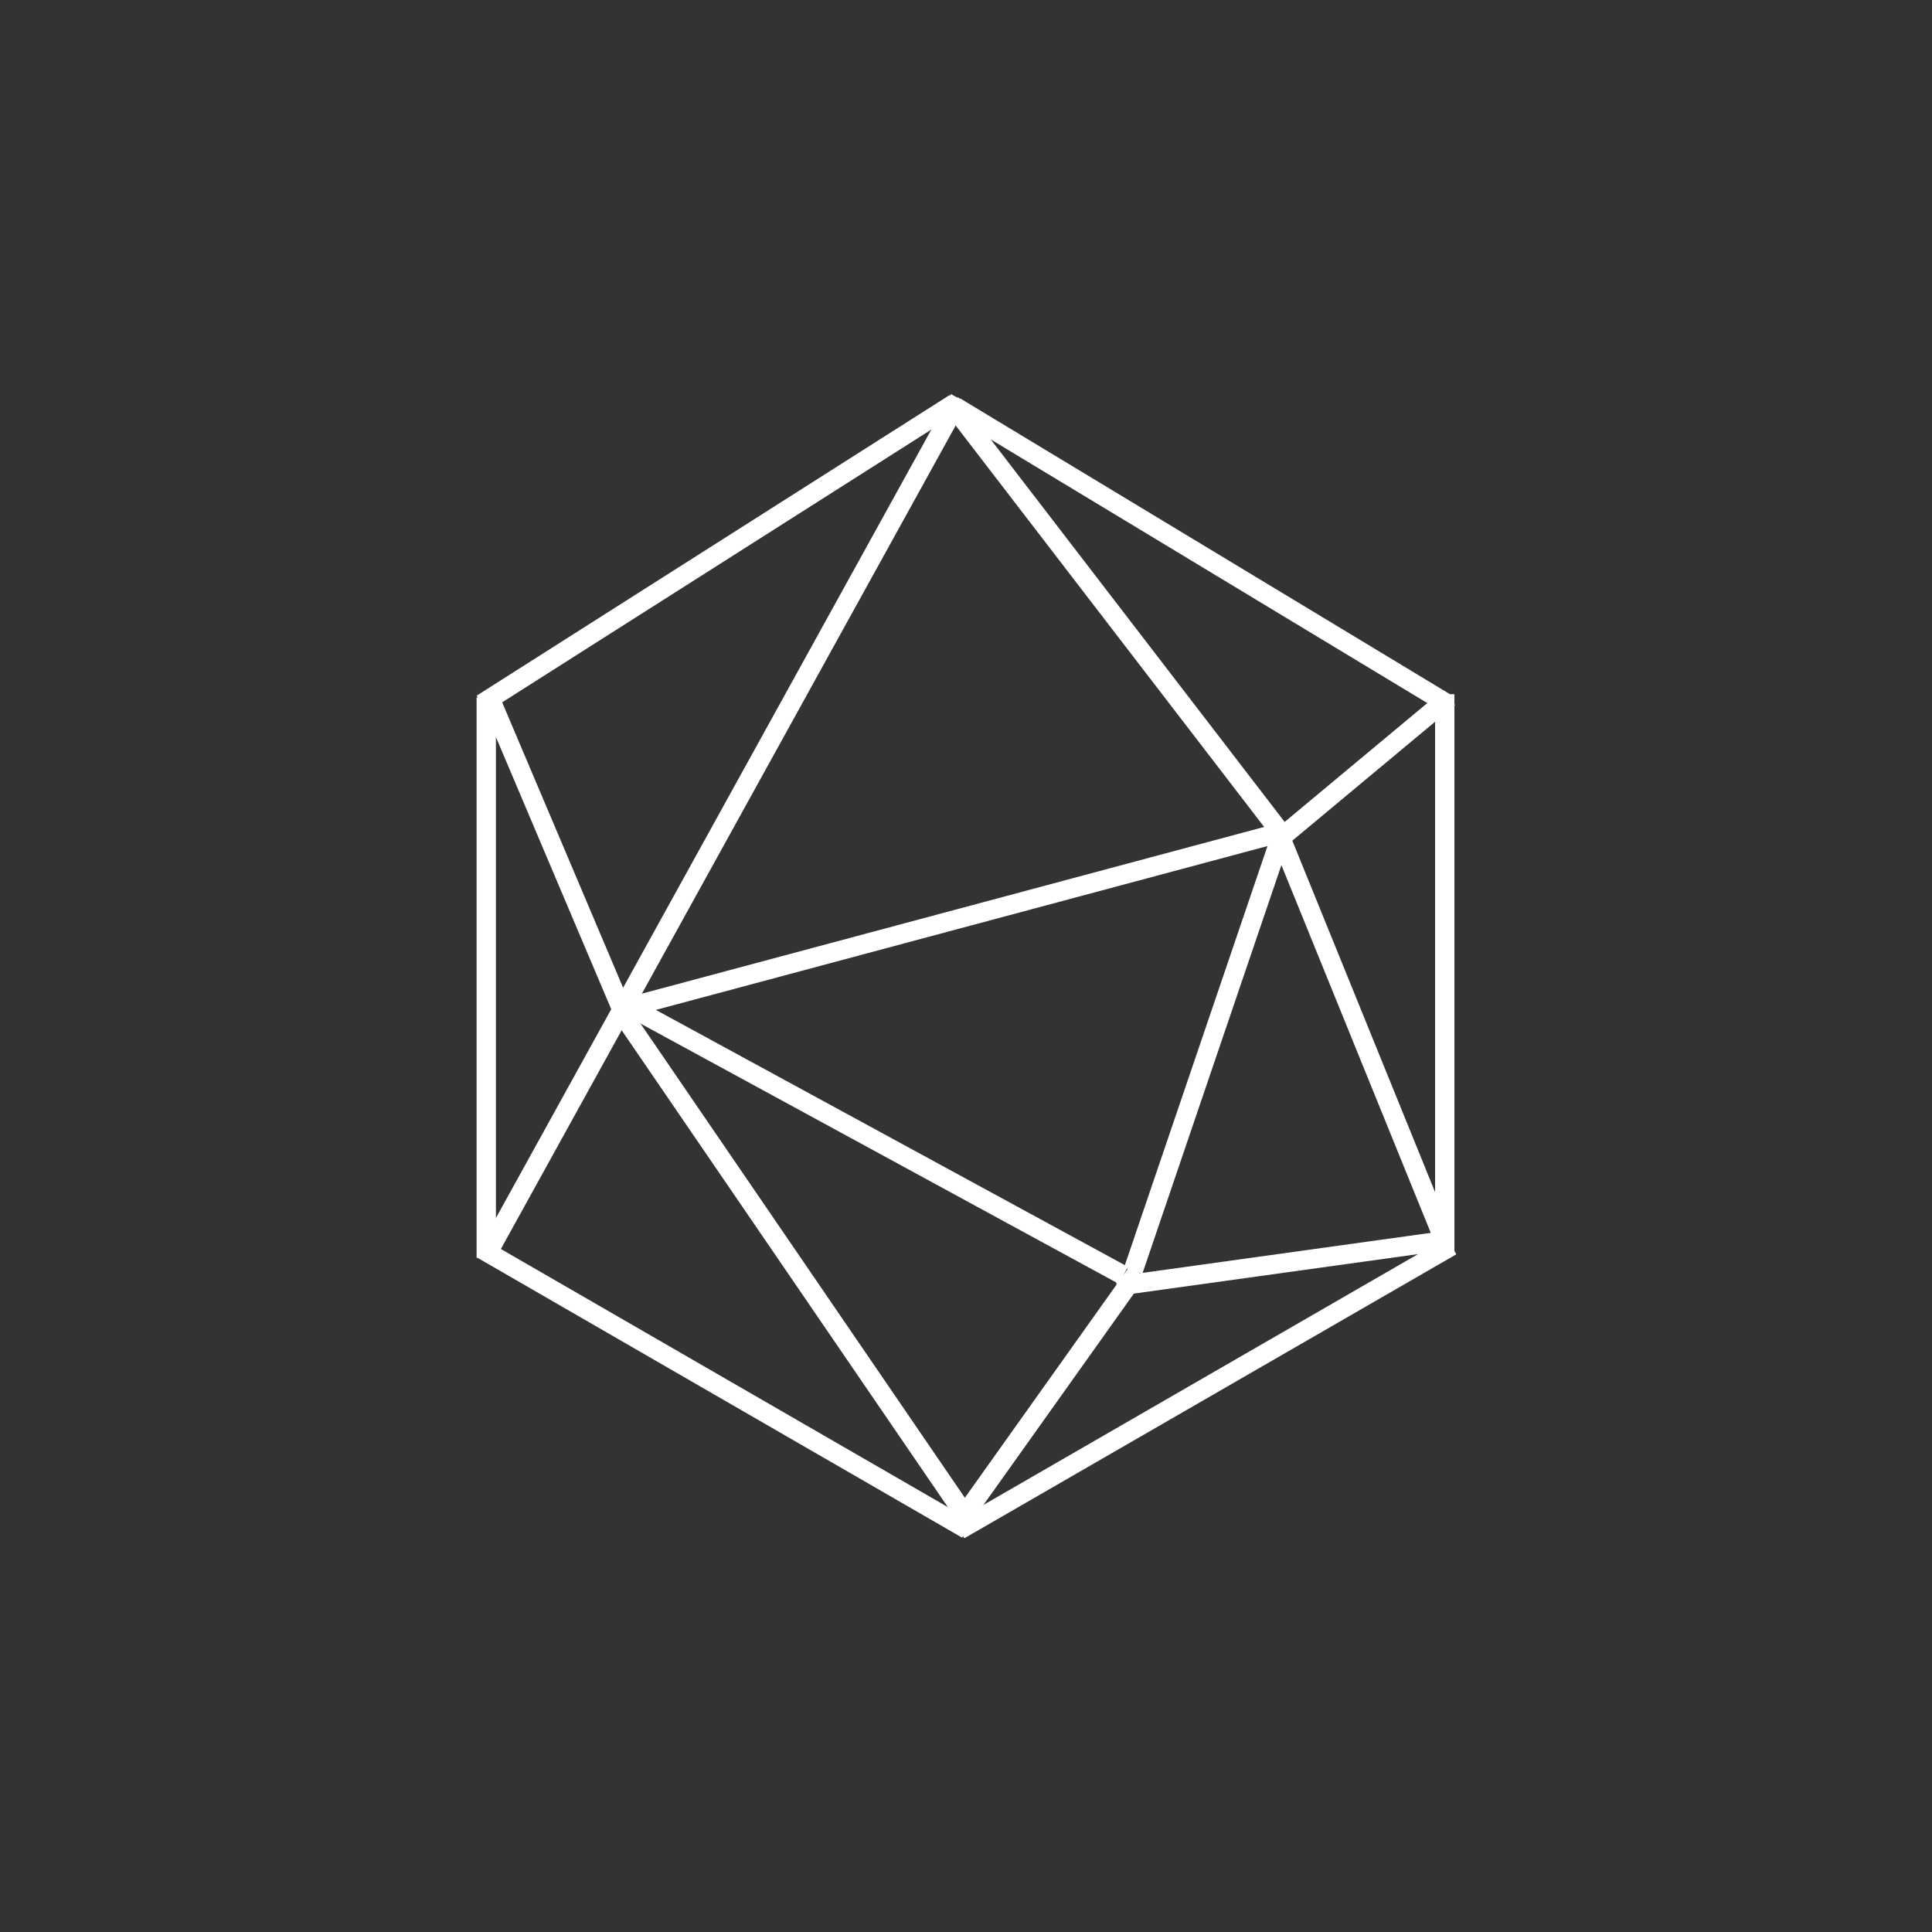 <svg xmlns="http://www.w3.org/2000/svg" xmlns:xlink="http://www.w3.org/1999/xlink" width="500" zoomAndPan="magnify" viewBox="0 0 375 375" height="500" preserveAspectRatio="xMidYMid meet" version="1.0">
	<rect x="0" y="0" width="375" height="375" fill="#333333" stroke="none"/>
	<path stroke-linecap="butt" transform="matrix(0, -3.745, 3.75, 0, 280.426, 243.502)" fill="none" stroke-linejoin="miter" d="M -0 -0 L 29.041 -0 " stroke="#ffffff" stroke-width="1" stroke-opacity="1" stroke-miterlimit="4"/>
	<path stroke-linecap="butt" transform="matrix(3.259, -1.881, 1.875, 3.248, 186.241, 296.953)" fill="none" stroke-linejoin="miter" d="M 0 0 L 29.301 0 " stroke="#ffffff" stroke-width="1" stroke-opacity="1" stroke-miterlimit="4"/>
	<path stroke-linecap="butt" transform="matrix(3.24, 1.871, -1.875, 3.248, 93.515, 242.454)" fill="none" stroke-linejoin="miter" d="M -0 -0 L 29.068 -0 " stroke="#ffffff" stroke-width="1" stroke-opacity="1" stroke-miterlimit="4"/>
	<path stroke-linecap="butt" transform="matrix(3.209, 1.938, -1.939, 3.21, 185.374, 78.917)" fill="none" stroke-linejoin="miter" d="M 0 0 L 29.612 -0 " stroke="#ffffff" stroke-width="1" stroke-opacity="1" stroke-miterlimit="4"/>
	<path stroke-linecap="butt" transform="matrix(3.167, -2.013, 2.011, 3.165, 93.515, 136.616)" fill="none" stroke-linejoin="miter" d="M -0 0 L 28.98 -0 " stroke="#ffffff" stroke-width="1" stroke-opacity="1" stroke-miterlimit="4"/>
	<path stroke-linecap="butt" transform="matrix(0, -3.745, 3.75, 0, 94.383, 244.134)" fill="none" stroke-linejoin="miter" d="M 0 -0 L 29.042 -0 " stroke="#ffffff" stroke-width="1" stroke-opacity="1" stroke-miterlimit="4"/>
	<path stroke-linecap="butt" transform="matrix(1.812, -3.281, 3.282, 1.813, 94.485, 243.502)" fill="none" stroke-linejoin="miter" d="M -0 -0 L 50.626 0 " stroke="#ffffff" stroke-width="1" stroke-opacity="1" stroke-miterlimit="4"/>
	<path stroke-linecap="butt" transform="matrix(-2.283, -2.971, 2.973, -2.285, 248.962, 162.106)" fill="none" stroke-linejoin="miter" d="M 0 -0 L 28.228 0 " stroke="#ffffff" stroke-width="1" stroke-opacity="1" stroke-miterlimit="4"/>
	<path stroke-linecap="butt" transform="matrix(2.877, -2.397, 2.4, 2.881, 247.821, 163.249)" fill="none" stroke-linejoin="miter" d="M -0 0 L 11.616 0 " stroke="#ffffff" stroke-width="1" stroke-opacity="1" stroke-miterlimit="4"/>
	<path stroke-linecap="butt" transform="matrix(3.613, -0.968, 0.971, 3.622, 120.585, 195.88)" fill="none" stroke-linejoin="miter" d="M 0 -0 L 35.692 0.001 " stroke="#ffffff" stroke-width="1" stroke-opacity="1" stroke-miterlimit="4"/>
	<path stroke-linecap="butt" transform="matrix(1.467, 3.462, -3.453, 1.463, 95.262, 135.908)" fill="none" stroke-linejoin="miter" d="M -0 -0 L 17.159 0 " stroke="#ffffff" stroke-width="1" stroke-opacity="1" stroke-miterlimit="4"/>
	<path stroke-linecap="butt" transform="matrix(2.113, 3.089, -3.095, 2.117, 120.137, 195.881)" fill="none" stroke-linejoin="miter" d="M 0 0 L 31.859 0 " stroke="#ffffff" stroke-width="1" stroke-opacity="1" stroke-miterlimit="4"/>
	<path stroke-linecap="butt" transform="matrix(-1.413, -3.479, 3.474, -1.412, 280.172, 240.37)" fill="none" stroke-linejoin="miter" d="M -0 -0 L 22.373 0 " stroke="#ffffff" stroke-width="1" stroke-opacity="1" stroke-miterlimit="4"/>
	<path stroke-linecap="butt" transform="matrix(3.289, 1.79, -1.792, 3.294, 121.176, 194.825)" fill="none" stroke-linejoin="miter" d="M 0 -0 L 29.449 -0 " stroke="#ffffff" stroke-width="1" stroke-opacity="1" stroke-miterlimit="4"/>
	<path stroke-linecap="butt" transform="matrix(2.165, -3.042, 3.055, 2.174, 187.304, 293.911)" fill="none" stroke-linejoin="miter" d="M 0 0 L 15.466 -0 " stroke="#ffffff" stroke-width="1" stroke-opacity="1" stroke-miterlimit="4"/>
	<path stroke-linecap="butt" transform="matrix(1.205, -3.541, 3.55, 1.208, 219.944, 246.658)" fill="none" stroke-linejoin="miter" d="M 0 0 L 23.863 0 " stroke="#ffffff" stroke-width="1" stroke-opacity="1" stroke-miterlimit="4"/>
	<path stroke-linecap="butt" transform="matrix(3.736, -0.519, 0.517, 3.714, 216.77, 249.652)" fill="none" stroke-linejoin="miter" d="M -0 -0 L 17.301 -0 " stroke="#ffffff" stroke-width="1" stroke-opacity="1" stroke-miterlimit="4"/>
</svg>
